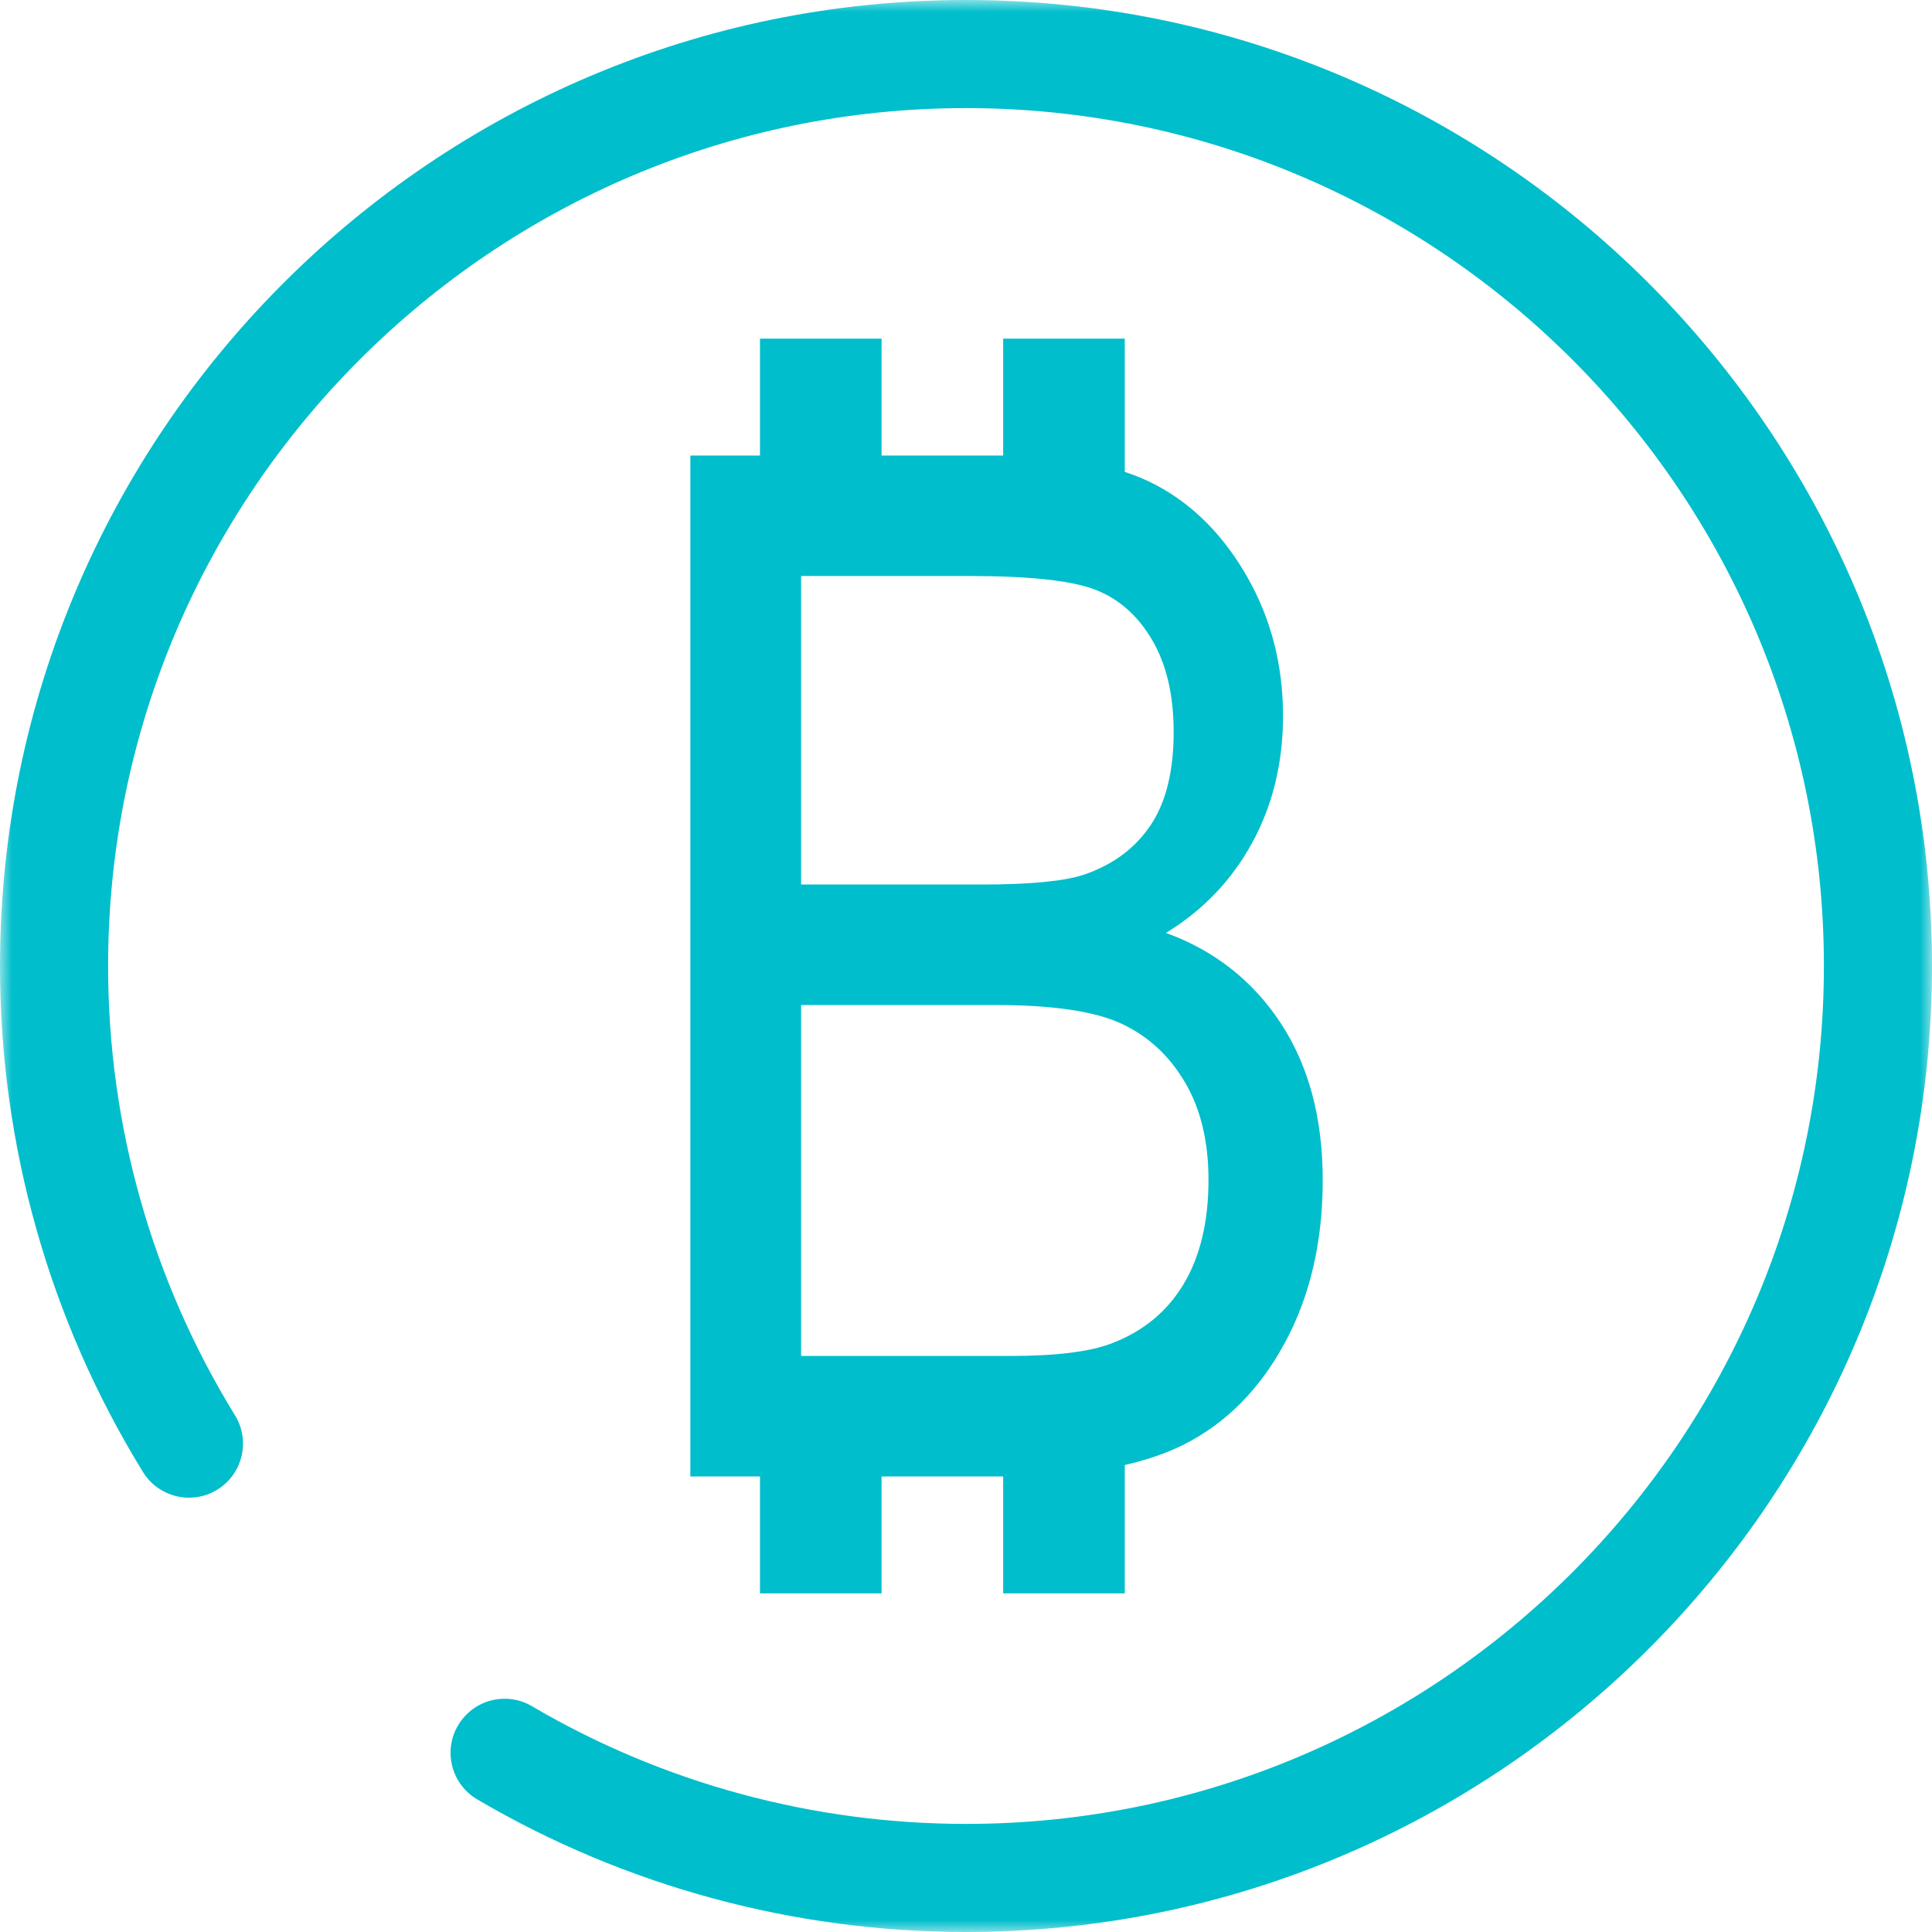 <?xml version="1.0" encoding="UTF-8"?>
<svg width="80px" height="80px" viewBox="0 0 80 80" version="1.1" xmlns="http://www.w3.org/2000/svg" xmlns:xlink="http://www.w3.org/1999/xlink">
    <title>Group 5</title>
    <defs>
        <rect id="path-1" x="0" y="0" width="80" height="80"></rect>
    </defs>
    <g id="Final" stroke="none" stroke-width="1" fill="none" fill-rule="evenodd">
        <g id="Product-design---desktop" transform="translate(-732, -1702)">
            <g id="Group-5" transform="translate(732, 1702)">
                <mask id="mask-2" fill="white">
                    <use xlink:href="#path-1"></use>
                </mask>
                <g id="Mask"></g>
                <g mask="url(#mask-2)" fill="#00BECB">
                    <path d="M40,0 C17.944,0 0,17.944 0,40 C0,47.419 2.047,54.663 5.919,60.95 C6.567,62.003 7.946,62.331 8.998,61.683 C10.05,61.034 10.378,59.656 9.73,58.604 C6.293,53.023 4.476,46.59 4.476,40 C4.476,20.412 20.412,4.476 40,4.476 C59.588,4.476 75.524,20.412 75.524,40 C75.524,59.588 59.588,75.524 40,75.524 C33.669,75.524 27.454,73.839 22.029,70.651 C20.963,70.025 19.592,70.38 18.966,71.446 C18.34,72.511 18.695,73.883 19.761,74.509 C25.874,78.101 32.872,80 40,80 C62.056,80 80,62.056 80,40 C80,17.944 62.056,0 40,0" id="Fill-1"></path>
                    <path d="M45.378,24.428 C46.35,24.812 47.13,25.509 47.718,26.518 C48.305,27.528 48.599,28.793 48.599,30.31 C48.599,31.945 48.277,33.237 47.631,34.189 C46.986,35.141 46.066,35.818 44.873,36.222 C44.043,36.491 42.647,36.626 40.683,36.626 L33.172,36.626 L33.172,23.851 L40.134,23.851 C42.658,23.851 44.405,24.044 45.378,24.428 L45.378,24.428 Z M49.059,44.802 C49.714,45.907 50.041,47.258 50.041,48.853 C50.041,50.583 49.699,52.02 49.016,53.164 C48.331,54.308 47.335,55.13 46.026,55.629 C45.12,55.976 43.715,56.148 41.808,56.148 L33.172,56.148 L33.172,41.615 L41.201,41.615 C43.571,41.615 45.308,41.87 46.415,42.379 C47.523,42.888 48.404,43.696 49.059,44.802 L49.059,44.802 Z M31.469,14.023 L31.469,18.863 L28.586,18.863 L28.586,61.137 L31.469,61.137 L31.469,65.977 L36.504,65.977 L36.504,61.137 L41.539,61.137 L41.539,65.977 L46.574,65.977 L46.574,60.663 C47.487,60.454 48.3,60.176 49.003,59.824 C50.751,58.949 52.15,57.545 53.198,55.611 C54.246,53.678 54.771,51.433 54.771,48.874 C54.771,46.297 54.191,44.127 53.033,42.367 C51.875,40.608 50.291,39.361 48.281,38.63 C49.819,37.689 51.011,36.44 51.858,34.884 C52.704,33.328 53.127,31.58 53.127,29.64 C53.127,27.546 52.636,25.634 51.654,23.905 C50.672,22.177 49.411,20.903 47.872,20.087 C47.476,19.877 47.042,19.695 46.574,19.54 L46.574,14.023 L41.539,14.023 L41.539,18.863 L36.504,18.863 L36.504,14.023 L31.469,14.023 Z" id="Fill-3"></path>
                </g>
            </g>
        </g>
    </g>
</svg>